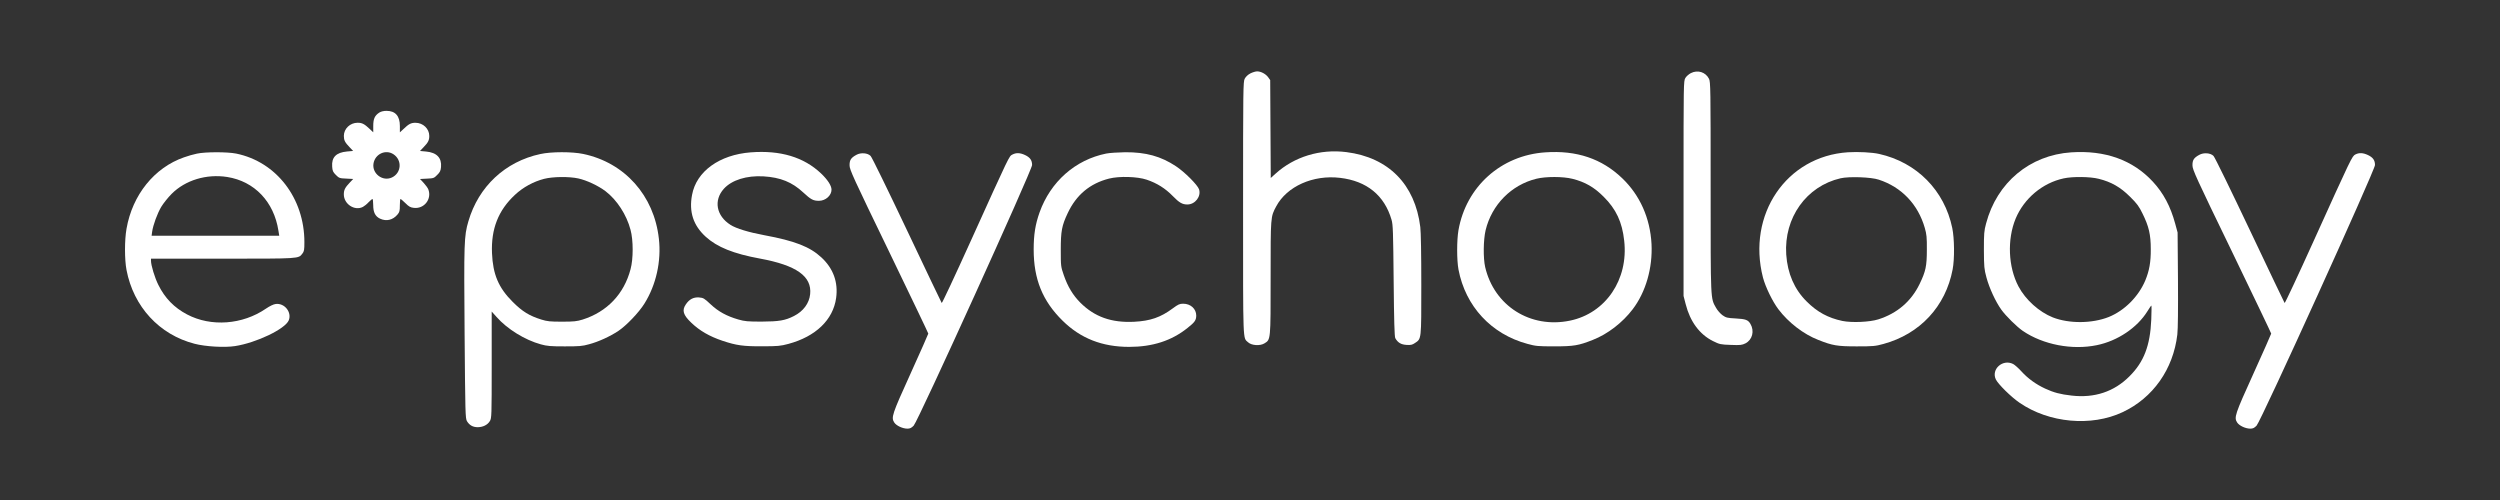 <?xml version="1.0" encoding="utf-8"?>
<!-- Generator: Adobe Illustrator 24.0.1, SVG Export Plug-In . SVG Version: 6.00 Build 0)  -->
<svg version="1.1" id="Layer_1" xmlns="http://www.w3.org/2000/svg" xmlns:xlink="http://www.w3.org/1999/xlink" x="0px" y="0px"
	 viewBox="0 0 1000 200" style="enable-background:new 0 0 1000 200;" xml:space="preserve">
<rect x="0" y="0" width="1000" height="200" fill="#333333" stroke="none"/>
<style type="text/css">
	.st0{fill:#FFFFFF;}
</style>
<g transform="translate(0,802) scale(0.1,-0.1)">
	<path class="st0" d="M5001.7,7726.5c-9.9-5.1-18.4-13.2-22.8-21.3c-6.2-12.1-6.6-36-6.6-519.2c0-549.3-1.1-515.5,19.8-535
		c14-13.2,48.1-15.4,65.8-4.4c25,15.4,24.6,11.4,24.6,262.3c0,246.5-0.4,243.2,22.4,285.8c42.6,79.7,147.3,126.8,255.4,113.9
		c106.9-12.5,177.5-70.2,205.8-167.5c5.9-19.5,6.6-47.8,8.5-244.3c1.5-158.4,3.3-224.5,6.6-229.6c9.9-17.6,22.8-25.4,44.5-26.8
		c17.3-1.1,23.1,0,33.8,7.3c26.5,17.6,25.7,11,25.7,232.6c0,122-1.5,211.3-4,231.5c-20.9,170.8-127.1,278.5-295.8,299.8
		c-105.1,13.2-208.3-18.4-283.3-86.3L5083,7308l-1.1,195.8l-1.1,195.8l-8.1,11.4c-9.6,13.2-28.7,23.5-44.1,23.5
		C5022.7,7734.6,5010.6,7730.9,5001.7,7726.5z"/>
	<path class="st0" d="M6763.5,7727.6c-8.5-4.4-18.4-13.2-22-19.5c-7.3-11.8-7.3-20.9-7.3-442v-429.9l8.5-32.7
		c17.6-69.8,55.8-121.2,109.1-147.7c26.8-13.2,30.1-14,71.3-15.4c38.9-1.5,44.5-0.7,58.8,6.2c27.6,14.3,36.7,49.2,19.8,77.9
		c-9.6,16.2-19.1,19.5-58.8,21.7c-33.8,1.8-38.6,2.9-52.9,12.9c-8.5,6.2-20.2,19.5-25.7,29.4c-22.4,40-21.7,22-21.7,483.1
		c0,393.1-0.4,421.4-6.6,433.2C6822.3,7731.7,6791.1,7741.6,6763.5,7727.6z"/>
	<path class="st0" d="M1517.2,7569.7c-18.4-12.1-24.2-25-24.2-53.6v-25.4l-13.6,12.9c-21.7,20.6-30.9,25.4-48.9,25.4
		c-30.1,0-55.1-23.9-55.1-52.5c0-17.6,4.4-26.1,22.8-45.2l14.3-15.1l-24.6-2.2c-43.4-4-62.1-23.1-59.2-60.6
		c1.1-16.9,3.3-21.7,14.7-33.1c12.9-12.9,15.1-13.6,41.5-14.7l27.9-1.5l-12.9-13.6c-19.8-20.9-24.6-30.1-24.6-48.1
		c0-38.9,43.4-67.2,76.4-50c5.5,2.9,15.8,11,22.4,18.4c7,7.3,14.3,13.2,15.8,13.2s2.9-11,2.9-24.2c0-29,8.1-45.2,27.2-54.4
		c25-11.8,51.1-5.9,69.8,16.2c8.5,9.9,9.6,15.1,9.6,37.1c0,14,1.1,25.4,2.6,25.4s10.3-7.7,19.8-16.9c14-14,20.2-17.3,33.8-18.7
		c41.2-4.8,72.4,35.3,57.7,73.9c-1.8,5.1-10.3,16.9-18.4,25.7L1680,7304l27.9,1.5c26.1,1.1,28.3,1.8,40.8,14.7
		c11,10.7,14,16.5,15.4,31.6c3.3,36.7-16.9,58.1-59.9,62.1l-24.2,2.2l14.3,15.1c18.4,19.1,22.8,27.6,22.8,45.2
		c0,28.7-25,52.5-55.1,52.5c-18,0-27.2-4.8-48.5-25.4l-14-12.9v25.4c0,40-18,60.6-53.3,60.6
		C1534.5,7576.6,1524.2,7574.1,1517.2,7569.7z M1574.1,7402.8c35.3-23.5,31.6-74.6-6.2-92.6c-37.1-17.6-80.5,15.4-73.9,55.8
		C1500.3,7404.3,1542.9,7423.8,1574.1,7402.8z"/>
	<path class="st0" d="M3003,7410.6c-125.3-9.6-217.5-76.1-234.8-170.1c-12.9-68.3,5.1-122.3,54.7-167.5
		c45.6-41.5,111.3-68,217.5-87.4c145.5-26.8,207.6-70.9,200.2-142.2c-3.7-36.7-27.6-68.7-64.7-87.4c-35.3-18-59.5-22-129-22.4
		c-56.2,0-68,1.1-93.7,8.5c-45.9,13.2-79.7,31.6-110.6,60.6c-25.7,24.2-29,26.1-46.7,27.6c-22,1.5-38.9-7.3-52.9-28.3
		c-15.8-23.5-10.3-41.9,21.7-72.4c33.4-32.3,73.1-55.1,125.3-72.7c56.2-18.7,83.4-22.4,158.7-22c62.8,0,73.5,1.1,105.1,9.6
		c109.1,29.4,178.6,96.3,190.7,183.3c8.8,63.6-11.4,118.7-59.2,162.8c-45.9,42.6-106.6,66.1-227.4,88.5
		c-61.7,11.4-113.2,26.8-135.9,41.5c-56.9,36-68.3,98.1-26.5,144.4c31.6,34.9,90.8,53.6,158.7,49.6c67.6-4,114.6-23.1,159.1-64.7
		c30.1-27.9,39.7-33.1,62.5-33.1c26.5,0,50.3,21.3,50.3,44.5c0,16.2-15.4,39.7-41.9,65C3215.4,7391.5,3121.7,7419.7,3003,7410.6z"/>
	<path class="st0" d="M6181.1,7410.6c-177.1-11.8-316.7-137.4-347.2-311.2c-7-40-7-119.8,0-157.3
		c27.9-147.3,131.2-258.7,275.9-297.6c33.4-9.2,41.9-9.9,108-9.9c77.5,0,96.6,3.3,153.2,25.7c59.5,23.1,119.4,69.4,159.8,122.7
		c52.5,69.1,80.1,165.3,75.3,260.9c-5.5,103.6-46.3,195.1-117.2,263.1C6407.5,7385.2,6306.4,7419.4,6181.1,7410.6z M6289.9,7304.7
		c50-12.5,86.7-33.4,124.6-71.6c50-49.6,74.2-101.4,82.3-176c17.6-155.4-74.2-290.3-217.1-319.7c-158-32.7-303.1,59.2-339.1,214.6
		c-8.1,36-7.3,108,1.8,147c24.6,102.1,102.9,181.5,203.5,206.1C6183.7,7314.3,6252.1,7314.3,6289.9,7304.7z"/>
	<path class="st0" d="M7391.8,7410.9c-246.2-15.8-404.5-249.5-339.9-501.2c9.9-37.5,38.2-95.9,61.7-126.8
		c40.4-53.3,100.3-99.6,159.8-122.7c56.6-22.4,75.7-25.7,153.2-25.7c65.8,0,74.6,0.7,106.9,9.6c146.2,39.7,249.1,150.3,277,298
		c8.1,41.9,7.3,124.2-1.5,166.1c-31.2,150.3-141.8,262.3-292.5,296.1C7488.8,7410.6,7432.6,7413.5,7391.8,7410.9z M7514.9,7301.4
		c91.5-29.8,157.3-98.8,184.4-193.6c7-24.6,8.5-37.5,8.1-86c0-66.5-4.4-86.7-29-137.8c-33.8-69.8-90-117.6-165.3-141.5
		c-34.9-11-106.6-14-144-6.2c-56.9,12.1-100.3,35.6-142.6,77.9c-48.9,48.5-76.4,111.7-81.6,187.7c-9.6,147,80.5,273.4,217.5,305
		C7396.6,7314.7,7484,7311.7,7514.9,7301.4z"/>
	<path class="st0" d="M8284.6,7410.6c-165.3-11-297.2-120.9-340.2-284.4c-8.1-29.4-8.8-40.4-8.8-106.2c0.4-68,1.1-76.1,10.3-110.2
		c11.4-42.3,36.4-96.3,59.2-128.2c18.4-25.7,62.5-69.1,86.7-85.6c80.8-54.7,196.9-77.2,295.8-56.6c82.7,16.9,161.3,69.8,202.1,135.6
		c7.7,12.5,14.7,22.8,15.8,22.8s0.7-25.4-0.4-56.2c-4.4-104-29.4-169.4-87.1-226.7c-61.4-61.7-140-87.8-231.5-77.2
		c-45.2,5.1-71.6,12.1-105.8,27.9c-37.1,17.3-68.7,40-95.2,69.1c-11.8,12.9-26.5,26.1-33.1,29.4c-41.5,20.9-88.5-20.9-69.1-61.7
		c9.2-19.1,61-70.2,94.8-93.3c117.9-81.2,287-96.6,412.2-37.8c121.6,56.9,202.8,172,219,310.5c2.6,21.3,3.3,101.8,2.6,220.8
		l-1.5,187.4l-9.6,35.3c-18.7,69.1-47,122.3-89.3,167.9C8531.1,7380.1,8420.5,7419.7,8284.6,7410.6z M8395.2,7304.7
		c50-12.5,86.7-33.4,124.9-71.6c28.3-27.9,36-38.6,50.3-68c25-50.7,32.7-83.4,32.7-141.5c0.4-52.2-5.9-86.3-21.7-124.9
		c-27.2-65-83.4-121.2-146.2-146.6c-66.5-26.5-158.4-27.2-223.8-1.8c-54.7,21.7-109.1,70.5-137.4,123.8
		c-41.2,77.9-45.9,188.1-11.4,271.5c33.8,80.8,107.3,142.6,192.2,160.9C8290.5,7314.3,8360.6,7313.6,8395.2,7304.7z"/>
	<path class="st0" d="M787.5,7405.4c-13.2-2.6-36.4-9.2-51.4-14.7c-118.7-41.2-206.5-150.3-230-285.5c-8.1-45.2-8.1-123.5,0-165.3
		c27.9-146.6,131.2-258.7,272.3-295c43.7-11.4,120.9-15.8,162-9.2c85.2,13.2,200.2,68.3,214.6,102.9c13.2,32.3-16.9,70.2-52.5,65.4
		c-8.8-1.1-23.9-8.5-38.9-18.7c-93.7-64.3-219.7-73.5-315.2-23.1c-51.8,27.2-88.9,65.4-115,118.3c-14.3,28.3-29.4,78.3-29.4,96.3
		v8.5h286.6c311.2,0,302.7-0.4,318.9,20.2c7,8.8,8.1,14.7,8.1,45.9c0,175.6-111.7,321.1-272.6,354.2
		C909.1,7412.8,821.3,7412.8,787.5,7405.4z M908.7,7312.1c109.1-17.3,187-98.8,205-214.9l3.3-20.2H861.7H606.4l2.2,16.5
		c4,26.8,20.2,71.6,36.4,99.2c8.5,14,27.2,37.5,41.5,51.8C741.6,7299.6,825.7,7325,908.7,7312.1z"/>
	<path class="st0" d="M2161.6,7403.9c-140.7-30.1-247.6-130.1-288.1-269.3c-17.3-58.8-18-84.9-15.1-449.7
		c2.6-318.9,2.9-339.1,9.6-349.8c9.9-16.2,23.5-23.9,43.4-23.9c20.9,0.4,38.9,9.2,48.1,24.6c7,11.4,7.3,20.2,7.3,224.9v213.1
		l19.5-21.7c42.3-48.1,113.5-92.2,177.1-109.5c25-7,39.3-8.1,95.5-8.1c57.7,0,70.2,0.7,97.4,8.5c37.5,9.9,83.4,30.9,117.2,53.3
		c32.3,21.7,82.3,73.9,104.3,109.5c46.7,74.6,68,169.7,57.7,259.4c-19.1,172.7-137,304.6-303.1,339.1
		C2288,7413.5,2205.4,7413.5,2161.6,7403.9z M2313.4,7306.2c34.2-7.7,79-28.7,108.8-51.1c45.6-34.9,84.1-94.1,99.9-154.3
		c11.4-41.5,11.4-116.5,0-158c-26.1-99.2-94.1-170.1-191.4-201c-23.9-7.3-35.3-8.5-82.7-8.5s-58.8,1.1-82.7,8.5
		c-48.1,15.1-75.7,32-114.3,70.5c-56.9,56.6-79.4,109.9-83,195.1c-4,96.6,25,171.2,91.9,233.3c32,30.1,73.9,52.9,116.5,63.9
		C2211.6,7313.6,2276.3,7314.3,2313.4,7306.2z"/>
	<path class="st0" d="M4424.9,7405.8c-123.8-25-222.7-112.4-266.7-235.5c-16.9-47.8-23.5-88.5-23.5-148.4
		c0-118.7,35.6-206.1,115.7-284.7c72-70.9,158.4-104.7,266.4-104.7c93.3,0,169.7,24.6,233.3,75.7c29,22.8,34.5,30.9,34.9,49.2
		c0,27.2-22.4,47.8-52.5,47.8c-14,0-20.2-2.9-41.5-18.7c-48.5-36-89.6-50.3-154.7-53.6c-90.4-4.4-157.6,19.5-214.6,76.1
		c-29.8,29.8-50.7,64.3-66.5,110.2c-11.8,34.2-12.1,36-12.1,101c0,75.3,4,97,27.6,147c34.2,73.1,88.9,119,165.7,138.5
		c40.8,10.3,113.5,8.1,150.3-4.4c41.5-14,74.6-34.9,104.7-65.8c25.4-26.1,37.8-33.4,58.1-33.4c31.2,0,55.8,32.3,46.7,60.6
		c-5.9,17.6-57.3,69.1-92.2,92.2c-60.3,40-120.1,56.6-203.5,56.2C4471.9,7410.6,4438.1,7408.4,4424.9,7405.8z"/>
	<path class="st0" d="M3425.5,7400.6c-21.7-11.8-27.6-20.9-27.2-42.3c0-16.9,14.3-48.1,157.6-343.9
		c86.3-178.9,157.3-326.6,157.3-328.8c0-1.8-32-73.9-70.9-159.8c-75-165.3-78.3-175.6-65-196.2c8.5-12.5,32.7-23.9,51.8-24.2
		c11,0,16.5,2.6,25.7,12.1c17.3,17.6,473.6,1022.1,473.6,1042.4c0,19.1-8.1,30.5-28.3,40c-19.8,9.2-35.3,9.9-50.7,1.8
		c-13.2-7-9.2,1.5-166.4-345.7c-62.5-138.1-114.6-249.5-116.1-248c-1.1,1.5-63.9,132.3-138.9,291
		c-75.3,158.7-140.4,292.5-145.5,297.2C3470.7,7408.4,3443.2,7410.6,3425.5,7400.6z"/>
	<path class="st0" d="M8797.1,7400.6c-21.7-11.8-27.6-20.9-27.2-42.3c0-16.9,14.3-48.5,157.6-343.9
		c86.3-178.9,157.3-326.6,157.3-328.8c0-1.8-32-73.9-70.9-159.8c-75-165.3-78.3-175.6-65-196.2c8.5-12.5,32.7-23.9,51.8-24.2
		c11,0,16.5,2.6,25.7,12.1c17.3,17.6,473.6,1022.1,473.6,1042.4c0,19.1-8.1,30.5-28.3,40c-19.8,9.2-35.3,9.9-50.3,2.2
		c-13.2-7-15.1-11-166.8-346.1c-62.5-138.1-114.6-249.5-116.1-248c-1.1,1.5-63.9,132.3-138.9,291
		c-75.3,158.7-140.4,292.5-145.5,297.2C8842.3,7408.4,8814.8,7410.6,8797.1,7400.6z"/>
</g>
</svg>
